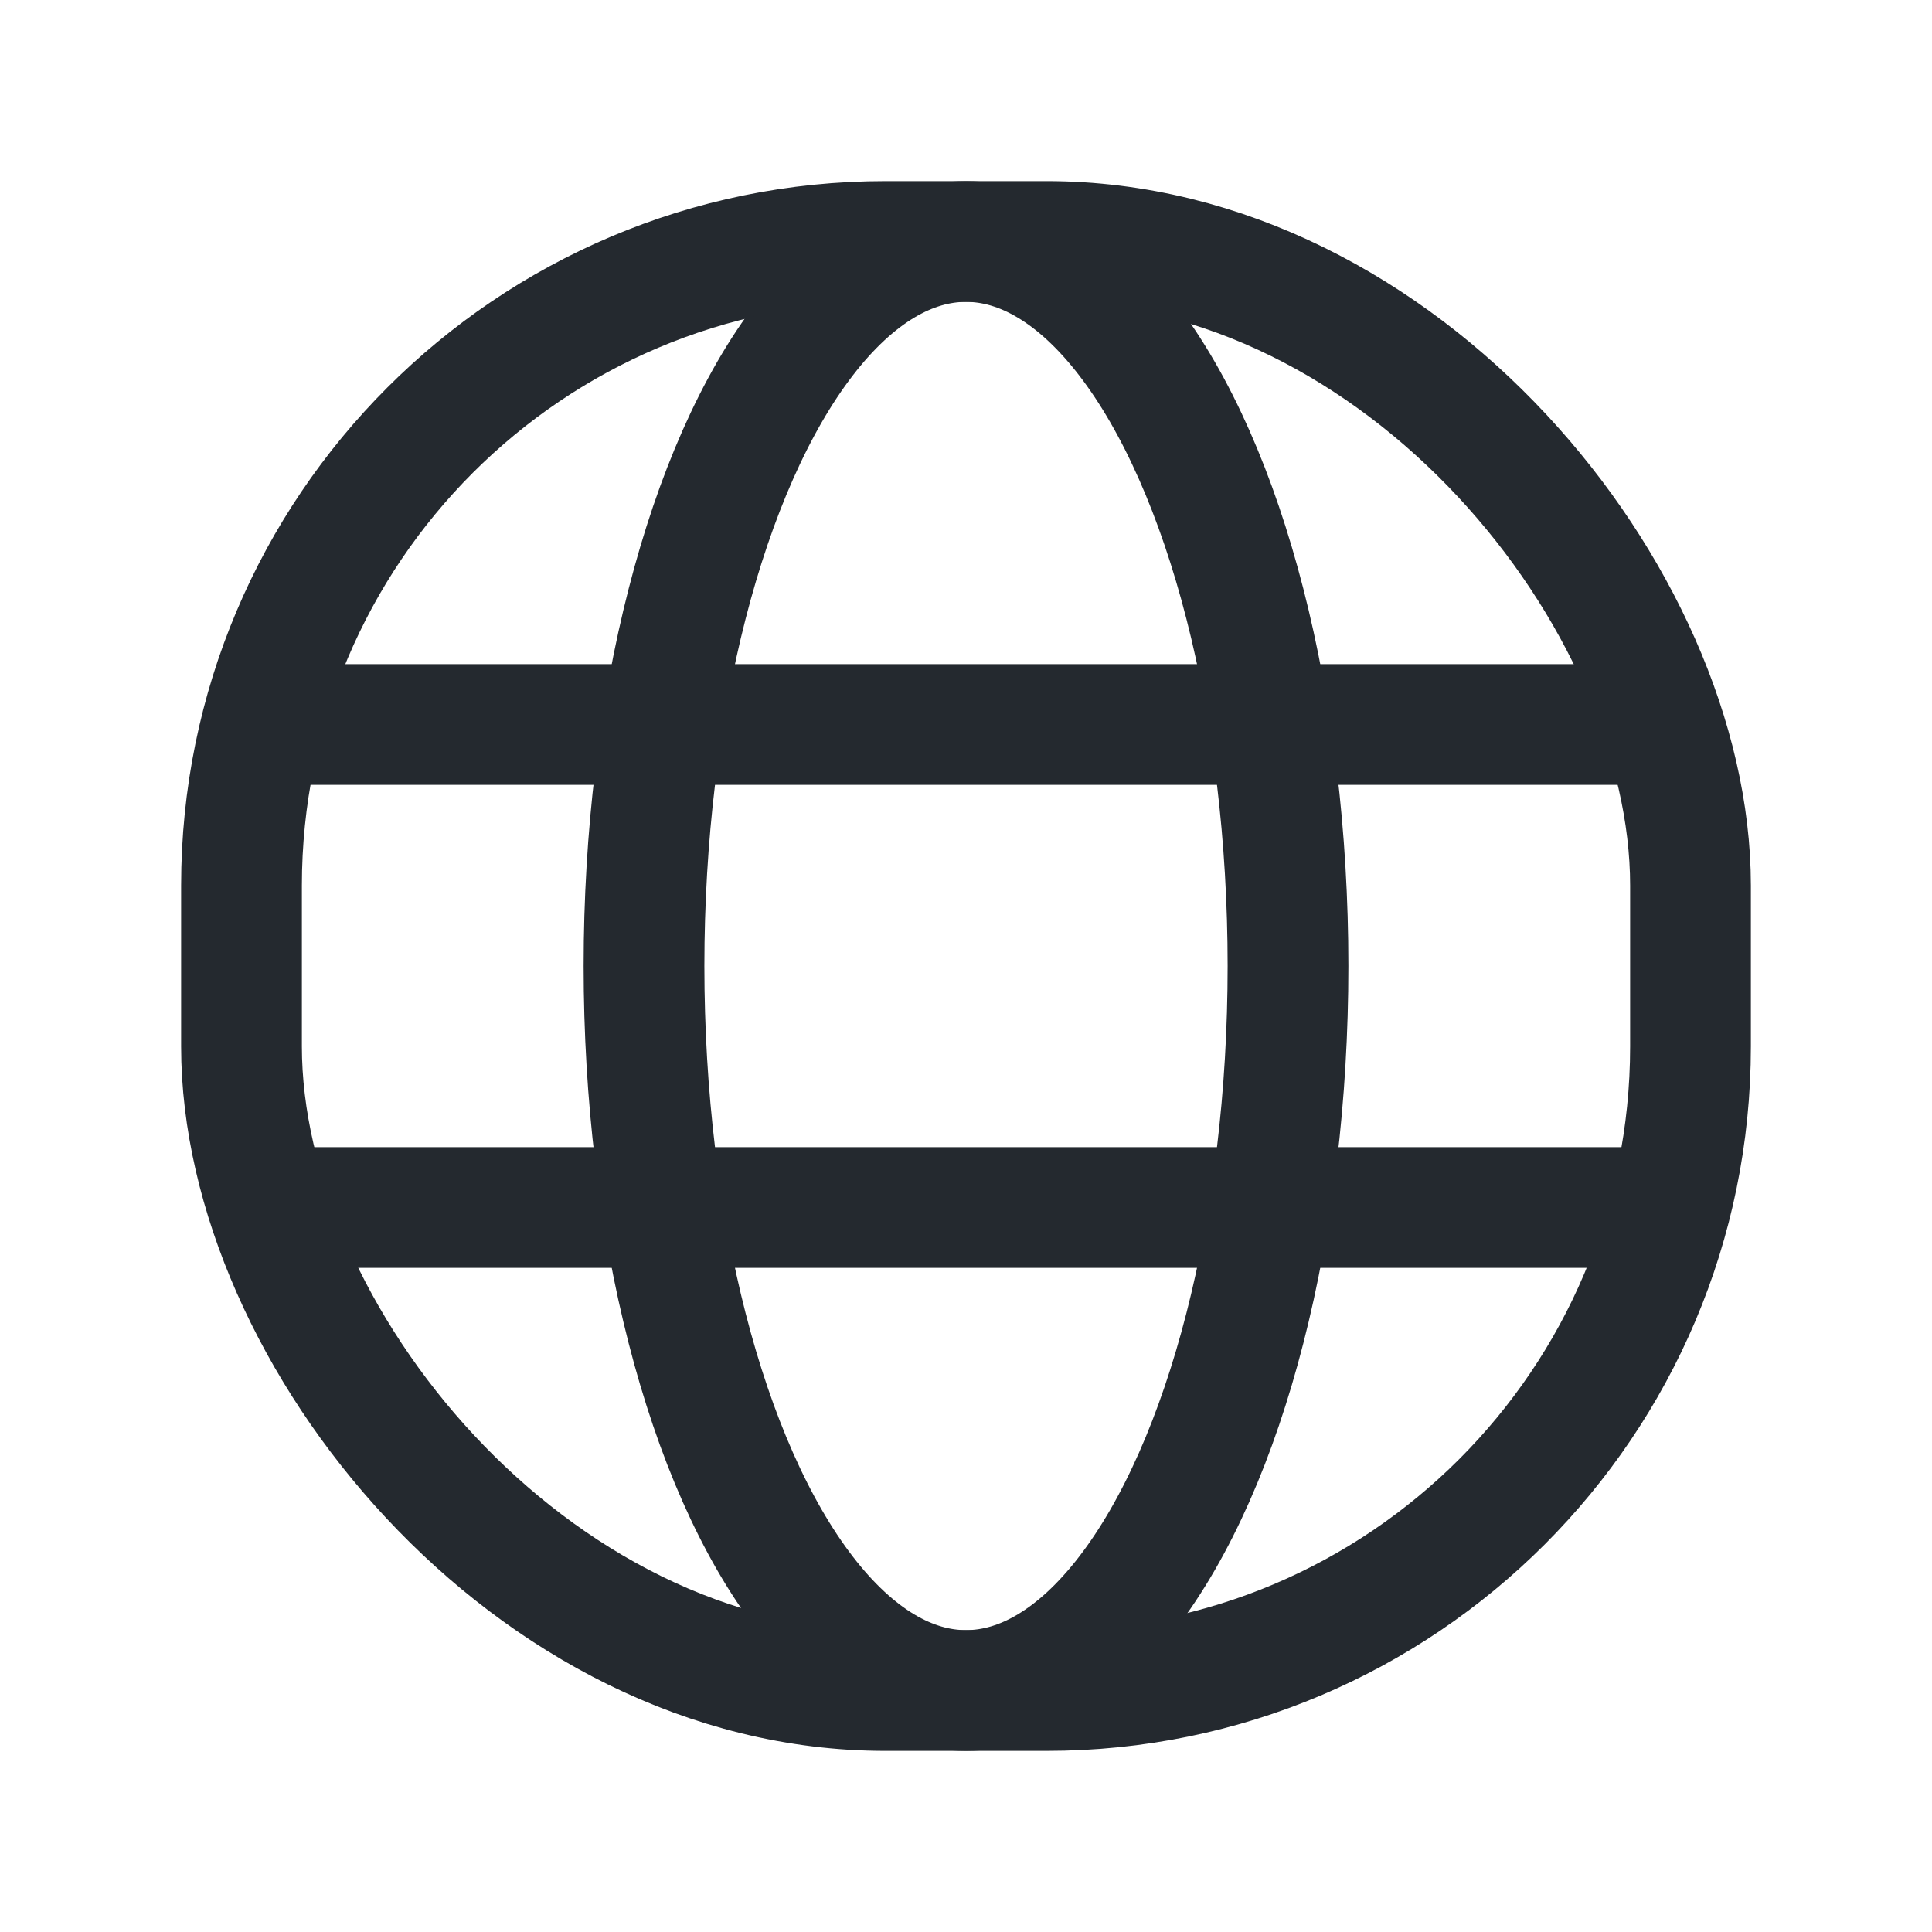<svg width="24" height="24" viewBox="0 0 24 24" fill="none" xmlns="http://www.w3.org/2000/svg">
<ellipse cx="12" cy="12" rx="4" ry="9" stroke="#24292F" stroke-width="1.5" stroke-linecap="round" stroke-linejoin="round"/>
<path d="M20.5 9H3.5" stroke="#24292F" stroke-width="1.5" stroke-linecap="round" stroke-linejoin="round"/>
<rect x="3" y="3" width="18" height="18" rx="8" stroke="#24292F" stroke-width="1.5" stroke-linecap="round" stroke-linejoin="round"/>
<path d="M20.5 15H3.5" stroke="#24292F" stroke-width="1.5" stroke-linecap="round" stroke-linejoin="round"/>
</svg>
